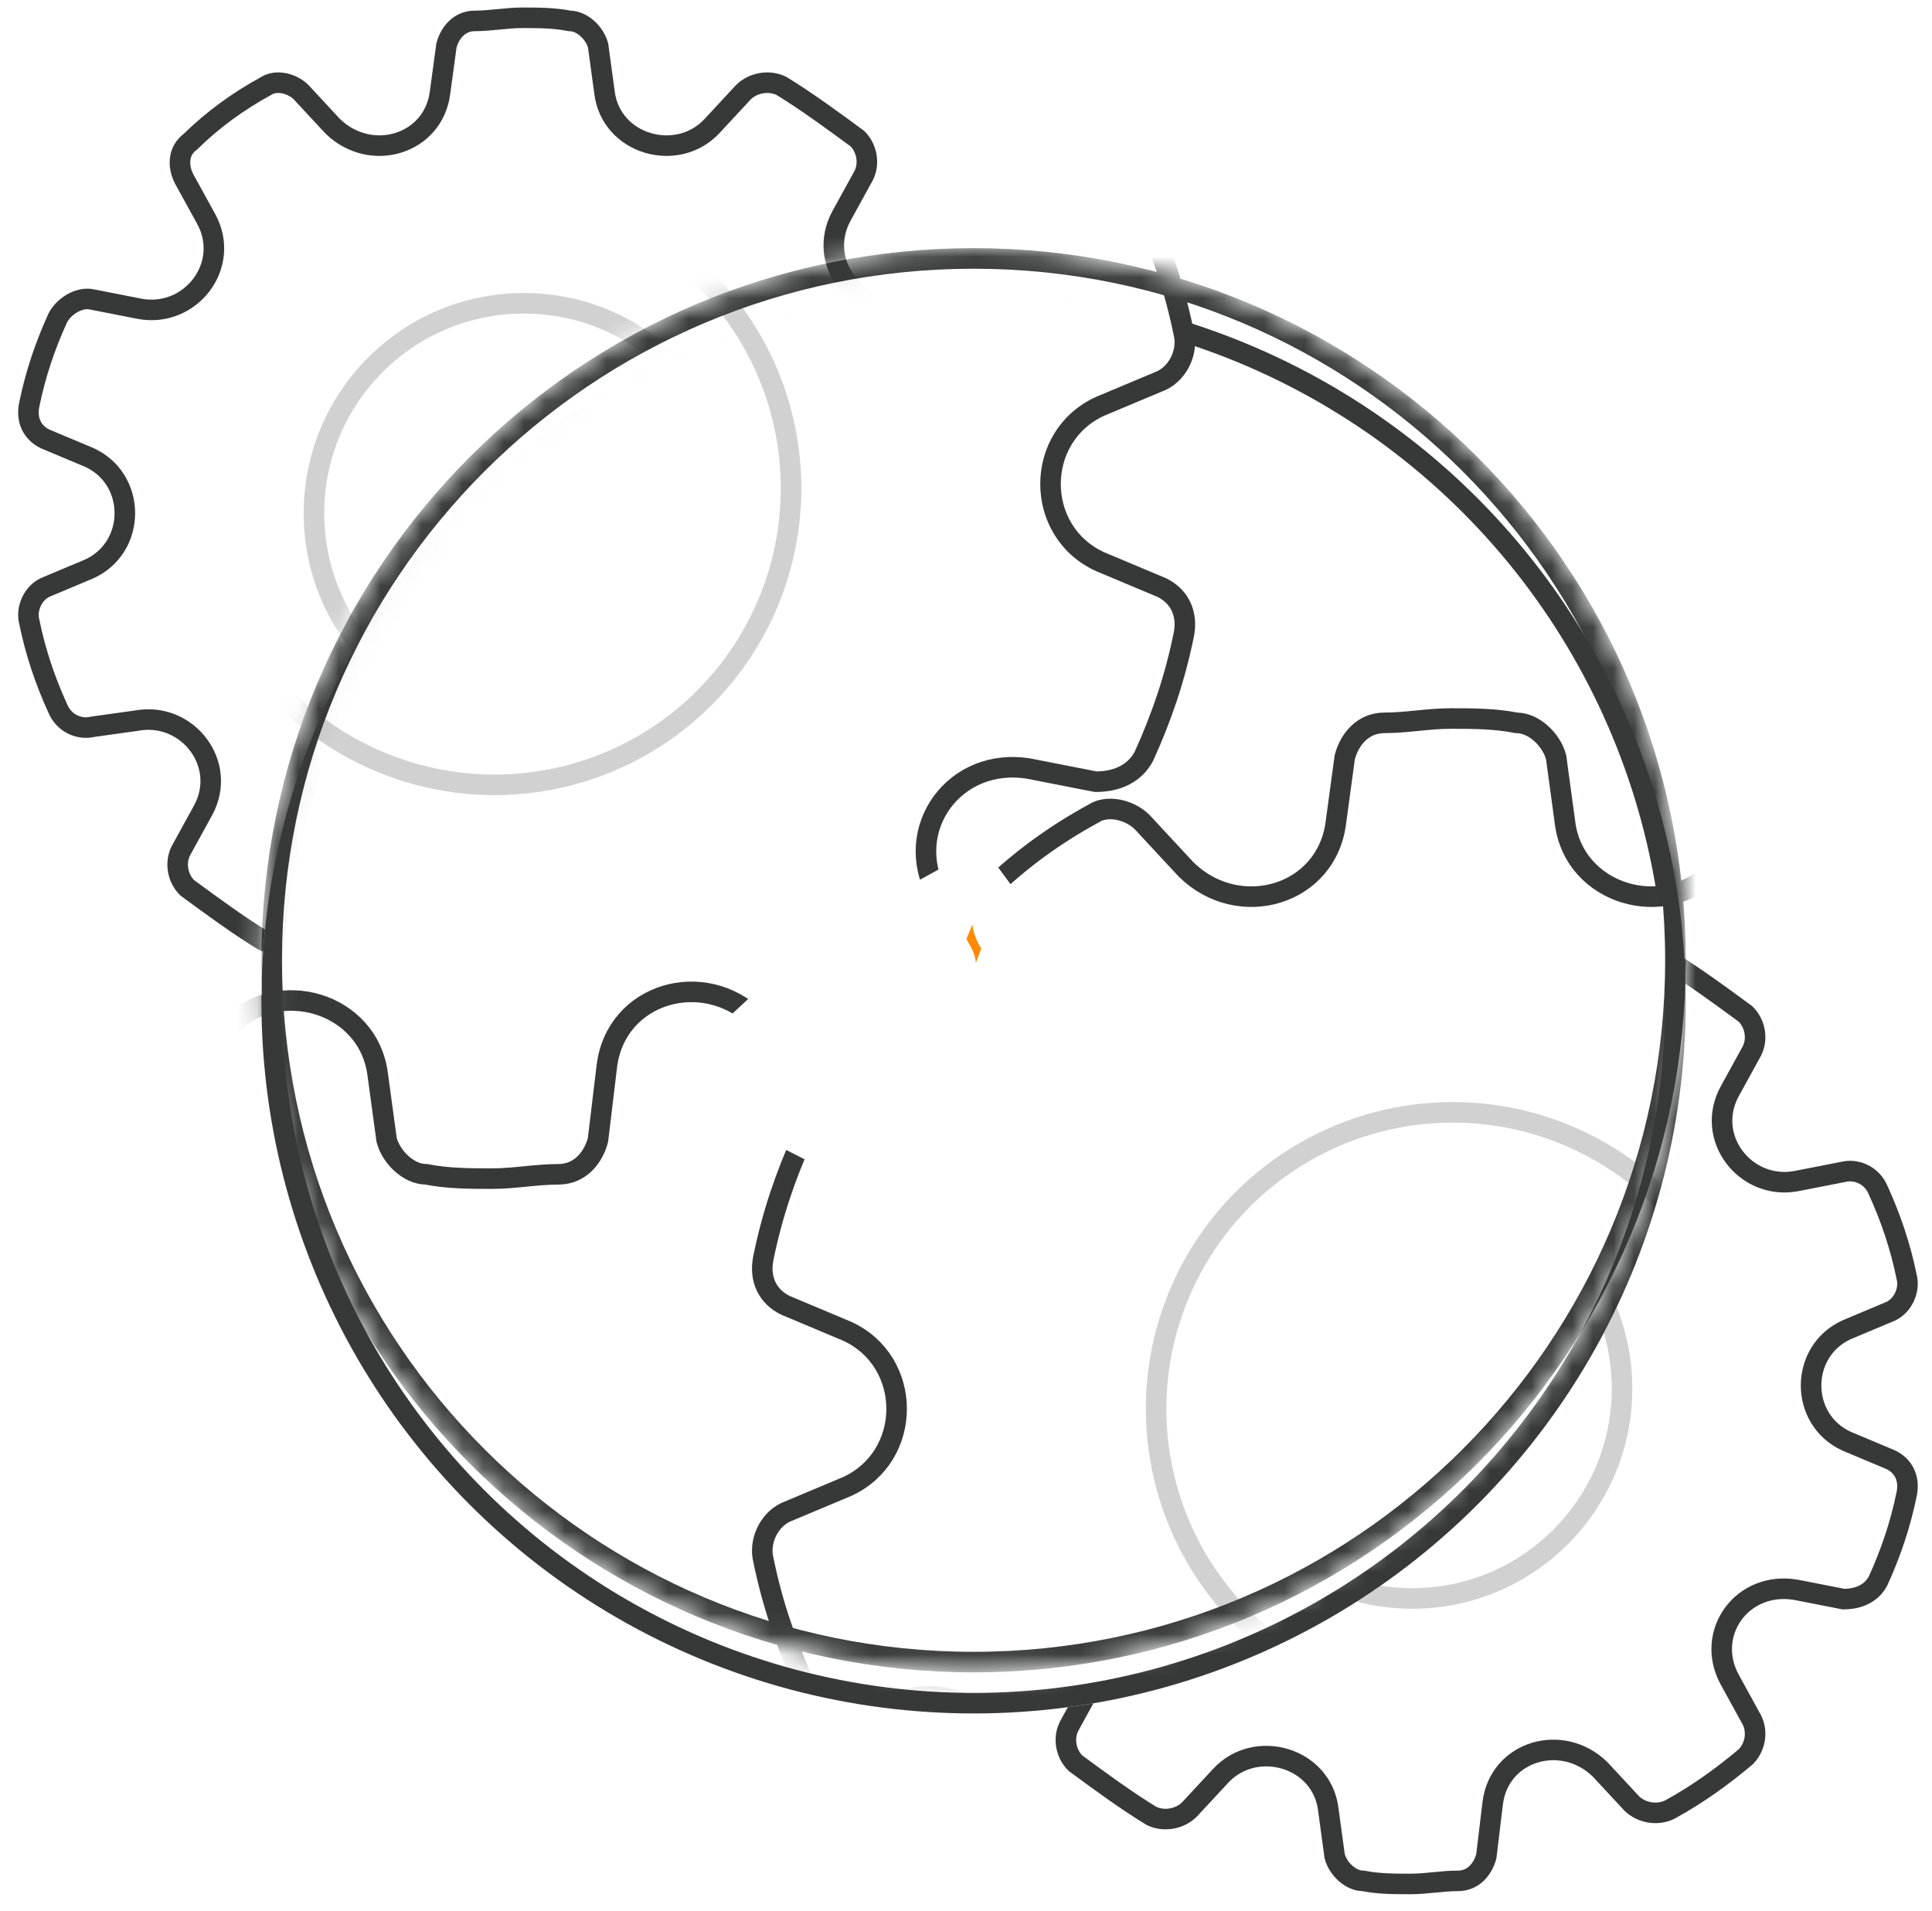 <svg width="94" height="93" viewBox="0 0 94 93" fill="none" xmlns="http://www.w3.org/2000/svg">
<path d="M56.172 46.775C56.633 46.474 57.402 46.625 57.863 47.077L59.401 48.734C61.246 50.541 64.321 49.638 64.629 47.077L64.936 44.817C65.09 44.214 65.551 43.612 66.32 43.612C67.089 43.612 67.858 43.461 68.627 43.461C69.396 43.461 70.165 43.461 70.933 43.612C71.549 43.612 72.163 44.214 72.317 44.817L72.625 47.077C72.932 49.638 76.162 50.541 77.853 48.734L79.391 47.077C79.852 46.625 80.621 46.474 81.236 46.775C82.466 47.529 83.696 48.432 84.926 49.336C85.388 49.788 85.541 50.541 85.234 51.144L84.158 53.102C82.927 55.362 84.926 57.923 87.387 57.471L89.693 57.02C90.308 56.869 91.077 57.17 91.385 57.923C92 59.279 92.461 60.635 92.769 62.142C92.922 62.744 92.615 63.497 92 63.799L89.847 64.703C87.54 65.757 87.54 69.072 89.847 70.126L92 71.03C92.615 71.331 92.922 71.934 92.769 72.687C92.461 74.194 92 75.549 91.385 76.905C91.077 77.508 90.462 77.809 89.693 77.809L87.387 77.357C84.773 76.905 82.927 79.466 84.158 81.726L85.234 83.685C85.541 84.287 85.388 85.04 84.926 85.492C83.85 86.396 82.62 87.3 81.236 88.053C80.621 88.355 79.852 88.204 79.391 87.752L77.853 86.095C76.008 84.287 72.932 85.191 72.625 87.752L72.317 90.313C72.163 90.916 71.702 91.519 70.933 91.519C70.165 91.519 69.396 91.669 68.627 91.669C67.858 91.669 67.089 91.669 66.32 91.519C65.705 91.519 65.09 90.916 64.936 90.313L64.629 88.053C64.321 85.492 61.092 84.588 59.401 86.396L57.863 88.053C57.402 88.505 56.633 88.656 56.018 88.355C54.788 87.602 53.557 86.698 52.327 85.794C51.866 85.342 51.712 84.588 52.02 83.986L53.096 82.028C54.326 79.768 52.327 77.207 49.867 77.659L47.714 77.96C47.099 78.111 46.33 77.809 46.023 77.056C45.408 75.7 44.946 74.344 44.639 72.838C44.485 72.235 44.793 71.482 45.408 71.181L47.56 70.277C49.867 69.222 49.867 65.908 47.56 64.853L45.408 63.949C44.793 63.648 44.485 63.045 44.639 62.292C44.946 60.786 45.408 59.43 46.023 58.074C46.33 57.471 47.099 57.02 47.714 57.17L50.021 57.622C52.481 58.074 54.48 55.513 53.25 53.253L52.173 51.295C51.866 50.692 51.866 49.939 52.481 49.487C53.557 48.432 54.788 47.529 56.172 46.775Z" fill="white" stroke="#373938"/>
<circle cx="68.705" cy="67.565" r="10.213" stroke="#D1D1D1"/>
<path d="M12.955 4.18C13.416 3.879 14.185 4.03 14.647 4.482L16.184 6.139C18.03 7.947 21.105 7.043 21.413 4.482L21.72 2.222C21.874 1.619 22.335 1.017 23.104 1.017C23.873 1.017 24.642 0.866 25.41 0.866C26.179 0.866 26.948 0.866 27.717 1.017C28.332 1.017 28.947 1.619 29.101 2.222L29.409 4.482C29.716 7.043 32.945 7.947 34.637 6.139L36.174 4.482C36.636 4.03 37.404 3.879 38.02 4.18C39.25 4.934 40.48 5.837 41.71 6.741C42.171 7.193 42.325 7.947 42.018 8.549L40.941 10.508C39.711 12.767 41.71 15.328 44.17 14.877L46.477 14.425C47.092 14.274 47.861 14.575 48.168 15.328C48.783 16.684 49.245 18.04 49.552 19.547C49.706 20.149 49.399 20.902 48.783 21.204L46.631 22.108C44.324 23.162 44.324 26.477 46.631 27.531L48.783 28.435C49.399 28.736 49.706 29.339 49.552 30.092C49.245 31.599 48.783 32.955 48.168 34.31C47.861 34.913 47.246 35.214 46.477 35.214L44.17 34.762C41.556 34.31 39.711 36.871 40.941 39.131L42.018 41.09C42.325 41.692 42.171 42.446 41.71 42.898C40.634 43.801 39.404 44.705 38.02 45.459C37.404 45.76 36.636 45.609 36.174 45.157L34.637 43.5C32.791 41.692 29.716 42.596 29.409 45.157L29.101 47.718C28.947 48.321 28.486 48.923 27.717 48.923C26.948 48.923 26.179 49.074 25.41 49.074C24.642 49.074 23.873 49.074 23.104 48.923C22.489 48.923 21.874 48.321 21.72 47.718L21.413 45.459C21.105 42.898 17.876 41.994 16.184 43.801L14.647 45.459C14.185 45.91 13.416 46.061 12.801 45.76C11.571 45.007 10.341 44.103 9.111 43.199C8.65 42.747 8.496 41.994 8.803 41.391L9.88 39.432C11.11 37.173 9.111 34.612 6.651 35.064L4.498 35.365C3.883 35.516 3.114 35.214 2.806 34.461C2.191 33.105 1.73 31.749 1.422 30.243C1.269 29.64 1.576 28.887 2.191 28.586L4.344 27.682C6.651 26.627 6.651 23.313 4.344 22.258L2.191 21.355C1.576 21.053 1.269 20.451 1.422 19.697C1.73 18.191 2.191 16.835 2.806 15.479C3.114 14.877 3.883 14.425 4.498 14.575L6.804 15.027C9.265 15.479 11.264 12.918 10.034 10.658L8.957 8.7C8.65 8.097 8.65 7.344 9.265 6.892C10.341 5.837 11.571 4.934 12.955 4.18Z" fill="white" stroke="#373938"/>
<circle cx="25.488" cy="24.97" r="10.213" stroke="#D1D1D1"/>
<g filter="url(#filter0_d)">
<circle cx="47.368" cy="46.724" r="34.649" fill="white"/>
<circle cx="47.368" cy="46.724" r="34.149" stroke="#373938"/>
</g>
<mask id="mask0" mask-type="alpha" maskUnits="userSpaceOnUse" x="12" y="12" width="71" height="70">
<circle cx="47.368" cy="46.724" r="34.149" fill="white" stroke="#373938"/>
</mask>
<g mask="url(#mask0)">
<path d="M53.214 39.581C53.856 39.161 54.928 39.371 55.571 40.001L57.713 42.31C60.285 44.829 64.57 43.57 64.999 40.001L65.427 36.852C65.642 36.012 66.284 35.172 67.356 35.172C68.427 35.172 69.499 34.962 70.57 34.962C71.641 34.962 72.713 34.962 73.784 35.172C74.641 35.172 75.499 36.012 75.713 36.852L76.141 40.001C76.57 43.57 81.07 44.829 83.427 42.31L85.57 40.001C86.213 39.371 87.284 39.161 88.141 39.581C89.855 40.631 91.57 41.89 93.284 43.15C93.927 43.78 94.141 44.829 93.712 45.669L92.212 48.398C90.498 51.547 93.284 55.116 96.712 54.486L99.926 53.856C100.784 53.647 101.855 54.066 102.283 55.116C103.141 57.005 103.783 58.895 104.212 60.994C104.426 61.834 103.998 62.884 103.141 63.303L100.141 64.563C96.927 66.033 96.927 70.651 100.141 72.121L103.141 73.38C103.998 73.8 104.426 74.64 104.212 75.69C103.783 77.789 103.141 79.678 102.283 81.568C101.855 82.407 100.998 82.827 99.926 82.827L96.712 82.198C93.069 81.568 90.498 85.137 92.212 88.286L93.712 91.015C94.141 91.854 93.927 92.904 93.284 93.534C91.784 94.793 90.07 96.053 88.141 97.103C87.284 97.523 86.213 97.313 85.57 96.683L83.427 94.374C80.856 91.854 76.57 93.114 76.141 96.683L75.713 100.252C75.499 101.092 74.856 101.931 73.784 101.931C72.713 101.931 71.641 102.141 70.57 102.141C69.499 102.141 68.427 102.141 67.356 101.931C66.499 101.931 65.642 101.092 65.427 100.252L64.999 97.103C64.57 93.534 60.07 92.274 57.713 94.793L55.571 97.103C54.928 97.733 53.856 97.942 52.999 97.523C51.285 96.473 49.571 95.213 47.856 93.954C47.214 93.324 46.999 92.274 47.428 91.435L48.928 88.705C50.642 85.556 47.856 81.988 44.428 82.617L41.428 83.037C40.571 83.247 39.5 82.827 39.071 81.778C38.214 79.888 37.571 77.999 37.142 75.9C36.928 75.06 37.357 74.01 38.214 73.59L41.214 72.331C44.428 70.861 44.428 66.243 41.214 64.773L38.214 63.513C37.357 63.094 36.928 62.254 37.142 61.204C37.571 59.105 38.214 57.215 39.071 55.326C39.5 54.486 40.571 53.856 41.428 54.066L44.642 54.696C48.071 55.326 50.856 51.757 49.142 48.608L47.642 45.879C47.214 45.039 47.214 43.99 48.071 43.36C49.571 41.89 51.285 40.631 53.214 39.581Z" fill="white" stroke="#373938"/>
<circle cx="70.678" cy="68.552" r="14.429" stroke="#D1D1D1"/>
<path d="M6.596 -5.211C7.239 -5.631 8.31 -5.421 8.953 -4.791L11.096 -2.482C13.667 0.038 17.953 -1.222 18.381 -4.791L18.81 -7.94C19.024 -8.78 19.667 -9.619 20.738 -9.619C21.81 -9.619 22.881 -9.829 23.952 -9.829C25.024 -9.829 26.095 -9.829 27.167 -9.619C28.024 -9.619 28.881 -8.78 29.095 -7.94L29.524 -4.791C29.952 -1.222 34.452 0.038 36.809 -2.482L38.952 -4.791C39.595 -5.421 40.666 -5.631 41.523 -5.211C43.238 -4.161 44.952 -2.901 46.666 -1.642C47.309 -1.012 47.523 0.038 47.095 0.877L45.595 3.607C43.88 6.756 46.666 10.324 50.094 9.695L53.309 9.065C54.166 8.855 55.237 9.275 55.666 10.324C56.523 12.214 57.166 14.103 57.594 16.203C57.809 17.042 57.38 18.092 56.523 18.512L53.523 19.771C50.309 21.241 50.309 25.86 53.523 27.329L56.523 28.589C57.38 29.008 57.809 29.848 57.594 30.898C57.166 32.997 56.523 34.887 55.666 36.776C55.237 37.616 54.38 38.036 53.309 38.036L50.094 37.406C46.452 36.776 43.88 40.345 45.595 43.494L47.095 46.223C47.523 47.063 47.309 48.112 46.666 48.742C45.166 50.002 43.452 51.261 41.523 52.311C40.666 52.731 39.595 52.521 38.952 51.891L36.809 49.582C34.238 47.063 29.952 48.322 29.524 51.891L29.095 55.46C28.881 56.3 28.238 57.139 27.167 57.139C26.095 57.139 25.024 57.349 23.952 57.349C22.881 57.349 21.81 57.349 20.738 57.139C19.881 57.139 19.024 56.3 18.81 55.46L18.381 52.311C17.953 48.742 13.453 47.483 11.096 50.002L8.953 52.311C8.31 52.941 7.239 53.151 6.381 52.731C4.667 51.681 2.953 50.422 1.239 49.162C0.596 48.532 0.382 47.483 0.81 46.643L2.31 43.914C4.024 40.765 1.239 37.196 -2.19 37.826L-5.19 38.245C-6.047 38.456 -7.118 38.036 -7.547 36.986C-8.404 35.096 -9.047 33.207 -9.475 31.108C-9.689 30.268 -9.261 29.218 -8.404 28.799L-5.404 27.539C-2.19 26.069 -2.19 21.451 -5.404 19.981L-8.404 18.722C-9.261 18.302 -9.689 17.462 -9.475 16.412C-9.047 14.313 -8.404 12.424 -7.547 10.534C-7.118 9.695 -6.047 9.065 -5.19 9.275L-1.975 9.905C1.453 10.534 4.239 6.965 2.524 3.816L1.025 1.087C0.596 0.248 0.596 -0.802 1.453 -1.432C2.953 -2.901 4.667 -4.161 6.596 -5.211Z" fill="white" stroke="#373938"/>
<mask id="path-11-outside-1" maskUnits="userSpaceOnUse" x="34.225" y="40.62" width="18" height="17" fill="black">
<rect fill="white" x="34.225" y="40.62" width="18" height="17"/>
<path fill-rule="evenodd" clip-rule="evenodd" d="M48.655 44.017C48.271 44.299 48.168 44.814 48.48 45.433L49.974 48.153C52.062 51.987 48.651 56.259 44.557 55.507L44.547 55.505L41.313 54.871L41.293 54.867C41.136 54.828 40.879 54.855 40.578 55.02C40.283 55.182 40.041 55.43 39.914 55.678L38.371 54.891C38.673 54.3 39.18 53.812 39.742 53.503C39.861 53.437 39.987 53.377 40.119 53.325C39.469 53.224 38.857 52.928 38.396 52.477L38.381 52.462L36.225 50.138L37.495 48.959L39.621 51.252C40.012 51.623 40.672 51.746 41.178 51.507C43.022 50.501 44.672 49.292 46.131 48.07C46.501 47.689 46.613 47.066 46.379 46.594L44.886 43.878L46.404 43.043L46.764 43.699C46.929 43.302 47.207 42.931 47.629 42.62L48.655 44.017ZM41.673 53.176C41.677 53.177 41.68 53.178 41.684 53.178L44.875 53.804C47.635 54.307 49.791 51.443 48.453 48.981L48.036 48.223C47.881 48.638 47.638 49.019 47.323 49.328L47.299 49.351L47.273 49.372C45.744 50.657 43.981 51.954 41.988 53.039L41.971 53.048L41.955 53.056C41.862 53.101 41.768 53.141 41.673 53.176Z"/>
</mask>
<path fill-rule="evenodd" clip-rule="evenodd" d="M48.655 44.017C48.271 44.299 48.168 44.814 48.48 45.433L49.974 48.153C52.062 51.987 48.651 56.259 44.557 55.507L44.547 55.505L41.313 54.871L41.293 54.867C41.136 54.828 40.879 54.855 40.578 55.02C40.283 55.182 40.041 55.43 39.914 55.678L38.371 54.891C38.673 54.3 39.18 53.812 39.742 53.503C39.861 53.437 39.987 53.377 40.119 53.325C39.469 53.224 38.857 52.928 38.396 52.477L38.381 52.462L36.225 50.138L37.495 48.959L39.621 51.252C40.012 51.623 40.672 51.746 41.178 51.507C43.022 50.501 44.672 49.292 46.131 48.07C46.501 47.689 46.613 47.066 46.379 46.594L44.886 43.878L46.404 43.043L46.764 43.699C46.929 43.302 47.207 42.931 47.629 42.62L48.655 44.017ZM41.673 53.176C41.677 53.177 41.68 53.178 41.684 53.178L44.875 53.804C47.635 54.307 49.791 51.443 48.453 48.981L48.036 48.223C47.881 48.638 47.638 49.019 47.323 49.328L47.299 49.351L47.273 49.372C45.744 50.657 43.981 51.954 41.988 53.039L41.971 53.048L41.955 53.056C41.862 53.101 41.768 53.141 41.673 53.176Z" fill="#FF8900"/>
<path d="M48.48 45.433L47.587 45.883L47.595 45.899L47.603 45.915L48.48 45.433ZM48.655 44.017L49.247 44.822L50.053 44.23L49.461 43.424L48.655 44.017ZM49.974 48.153L50.853 47.675L50.851 47.671L49.974 48.153ZM44.557 55.507L44.371 56.489L44.377 56.49L44.557 55.507ZM44.547 55.505L44.355 56.486L44.361 56.487L44.547 55.505ZM41.313 54.871L41.075 55.843L41.098 55.848L41.121 55.853L41.313 54.871ZM41.293 54.867L41.531 53.895L41.531 53.895L41.293 54.867ZM40.578 55.02L40.096 54.144H40.096L40.578 55.02ZM39.914 55.678L39.459 56.569L40.35 57.024L40.805 56.133L39.914 55.678ZM38.371 54.891L37.48 54.436L37.026 55.327L37.916 55.782L38.371 54.891ZM39.742 53.503L39.26 52.627H39.26L39.742 53.503ZM40.119 53.325L40.487 54.254L43.907 52.899L40.272 52.337L40.119 53.325ZM38.396 52.477L37.696 53.191L37.696 53.191L38.396 52.477ZM38.381 52.462L37.648 53.142L37.665 53.16L37.682 53.177L38.381 52.462ZM36.225 50.138L35.544 49.405L34.811 50.085L35.492 50.818L36.225 50.138ZM37.495 48.959L38.228 48.279L37.547 47.546L36.814 48.227L37.495 48.959ZM39.621 51.252L38.888 51.932L38.91 51.955L38.932 51.976L39.621 51.252ZM41.178 51.507L41.606 52.411L41.632 52.399L41.657 52.385L41.178 51.507ZM46.131 48.07L46.773 48.836L46.812 48.803L46.848 48.767L46.131 48.07ZM46.379 46.594L47.274 46.148L47.265 46.13L47.255 46.112L46.379 46.594ZM44.886 43.878L44.404 43.002L43.528 43.483L44.01 44.359L44.886 43.878ZM46.404 43.043L47.281 42.562L46.799 41.685L45.922 42.167L46.404 43.043ZM46.764 43.699L45.888 44.18L46.889 46.001L47.687 44.083L46.764 43.699ZM47.629 42.62L48.435 42.028L47.843 41.222L47.037 41.815L47.629 42.62ZM41.684 53.178L41.455 54.152L41.473 54.156L41.491 54.16L41.684 53.178ZM41.673 53.176L41.328 52.237L38.169 53.399L41.45 54.151L41.673 53.176ZM44.875 53.804L44.683 54.785L44.696 54.788L44.875 53.804ZM48.453 48.981L49.331 48.503L49.329 48.499L48.453 48.981ZM48.036 48.223L48.912 47.741L47.863 45.832L47.099 47.873L48.036 48.223ZM47.323 49.328L48.023 50.042L48.023 50.042L47.323 49.328ZM47.299 49.351L47.942 50.117L47.971 50.092L47.999 50.065L47.299 49.351ZM47.273 49.372L47.917 50.138L47.917 50.138L47.273 49.372ZM41.988 53.039L42.466 53.917L42.466 53.917L41.988 53.039ZM41.971 53.048L42.411 53.946L42.431 53.936L42.45 53.926L41.971 53.048ZM41.955 53.056L41.515 52.158L41.515 52.158L41.955 53.056ZM49.373 44.983C49.284 44.807 49.298 44.731 49.296 44.741C49.295 44.747 49.291 44.765 49.278 44.786C49.266 44.807 49.252 44.819 49.247 44.822L48.063 43.211C47.657 43.509 47.39 43.946 47.317 44.456C47.246 44.948 47.363 45.44 47.587 45.883L49.373 44.983ZM50.851 47.671L49.356 44.951L47.603 45.915L49.098 48.634L50.851 47.671ZM44.377 56.49C49.229 57.382 53.375 52.308 50.853 47.675L49.096 48.631C50.748 51.666 48.073 55.136 44.738 54.523L44.377 56.49ZM44.361 56.487L44.371 56.489L44.744 54.525L44.734 54.523L44.361 56.487ZM41.121 55.853L44.355 56.486L44.739 54.524L41.505 53.89L41.121 55.853ZM41.056 55.838L41.075 55.843L41.551 53.9L41.531 53.895L41.056 55.838ZM41.061 55.896C41.126 55.86 41.164 55.851 41.172 55.85C41.175 55.849 41.168 55.851 41.151 55.851C41.134 55.851 41.101 55.849 41.056 55.838L41.531 53.895C41.063 53.781 40.547 53.895 40.096 54.144L41.061 55.896ZM40.805 56.133C40.814 56.115 40.84 56.075 40.89 56.025C40.939 55.976 40.998 55.93 41.061 55.896L40.096 54.144C39.646 54.392 39.251 54.778 39.023 55.224L40.805 56.133ZM37.916 55.782L39.459 56.569L40.369 54.788L38.825 54L37.916 55.782ZM39.26 52.627C38.543 53.022 37.883 53.647 37.48 54.436L39.262 55.346C39.462 54.952 39.817 54.603 40.225 54.378L39.26 52.627ZM39.751 52.395C39.578 52.463 39.414 52.542 39.26 52.627L40.225 54.378C40.309 54.332 40.397 54.29 40.487 54.254L39.751 52.395ZM40.272 52.337C39.816 52.266 39.399 52.059 39.096 51.762L37.696 53.191C38.315 53.797 39.122 54.182 39.966 54.313L40.272 52.337ZM39.096 51.762L39.081 51.748L37.682 53.177L37.696 53.191L39.096 51.762ZM39.114 51.782L36.958 49.458L35.492 50.818L37.648 53.142L39.114 51.782ZM36.905 50.871L38.175 49.693L36.814 48.227L35.544 49.405L36.905 50.871ZM36.761 49.64L38.888 51.932L40.355 50.571L38.228 48.279L36.761 49.64ZM38.932 51.976C39.61 52.621 40.712 52.834 41.606 52.411L40.75 50.603C40.633 50.659 40.413 50.625 40.31 50.527L38.932 51.976ZM41.657 52.385C43.575 51.339 45.28 50.087 46.773 48.836L45.488 47.303C44.065 48.497 42.469 49.664 40.699 50.629L41.657 52.385ZM46.848 48.767C47.496 48.1 47.709 47.022 47.274 46.148L45.483 47.039C45.518 47.109 45.505 47.278 45.414 47.373L46.848 48.767ZM47.255 46.112L45.762 43.396L44.01 44.359L45.502 47.075L47.255 46.112ZM45.368 44.754L46.886 43.92L45.922 42.167L44.404 43.002L45.368 44.754ZM45.528 43.525L45.888 44.18L47.641 43.217L47.281 42.562L45.528 43.525ZM47.037 41.815C46.47 42.231 46.077 42.748 45.841 43.314L47.687 44.083C47.782 43.857 47.944 43.63 48.221 43.426L47.037 41.815ZM49.461 43.424L48.435 42.028L46.823 43.213L47.849 44.609L49.461 43.424ZM41.912 52.205C41.907 52.204 41.902 52.203 41.897 52.201L41.45 54.151C41.452 54.151 41.453 54.152 41.455 54.152L41.912 52.205ZM45.067 52.822L41.876 52.197L41.491 54.16L44.683 54.785L45.067 52.822ZM47.574 49.459C48.49 51.144 47.032 53.181 45.054 52.82L44.696 54.788C48.239 55.434 51.093 51.742 49.331 48.503L47.574 49.459ZM47.16 48.705L47.576 49.463L49.329 48.499L48.912 47.741L47.16 48.705ZM47.099 47.873C46.993 48.157 46.829 48.412 46.623 48.613L48.023 50.042C48.447 49.626 48.768 49.12 48.973 48.573L47.099 47.873ZM46.623 48.613L46.599 48.637L47.999 50.065L48.023 50.042L46.623 48.613ZM46.656 48.585L46.63 48.606L47.917 50.138L47.942 50.117L46.656 48.585ZM46.63 48.606C45.135 49.862 43.428 51.116 41.51 52.16L42.466 53.917C44.534 52.791 46.352 51.452 47.917 50.138L46.63 48.606ZM41.51 52.16L41.493 52.169L42.45 53.926L42.466 53.917L41.51 52.16ZM41.532 52.15L41.515 52.158L42.395 53.954L42.411 53.946L41.532 52.15ZM41.515 52.158C41.454 52.188 41.391 52.214 41.328 52.237L42.018 54.115C42.145 54.068 42.271 54.014 42.395 53.954L41.515 52.158Z" fill="white" mask="url(#path-11-outside-1)"/>
<circle cx="24.06" cy="23.76" r="14.429" stroke="#D1D1D1"/>
<path d="M81.517 46.724C81.517 65.584 66.228 80.873 47.368 80.873C28.508 80.873 13.219 65.584 13.219 46.724C13.219 27.864 28.508 12.575 47.368 12.575C66.228 12.575 81.517 27.864 81.517 46.724Z" stroke="#373938"/>
</g>
<defs>
<filter id="filter0_d" x="7.719" y="9.075" width="79.299" height="79.299" filterUnits="userSpaceOnUse" color-interpolation-filters="sRGB">
<feFlood flood-opacity="0" result="BackgroundImageFix"/>
<feColorMatrix in="SourceAlpha" type="matrix" values="0 0 0 0 0 0 0 0 0 0 0 0 0 0 0 0 0 0 127 0"/>
<feOffset dy="2"/>
<feGaussianBlur stdDeviation="2.5"/>
<feColorMatrix type="matrix" values="0 0 0 0 0 0 0 0 0 0 0 0 0 0 0 0 0 0 0.3 0"/>
<feBlend mode="normal" in2="BackgroundImageFix" result="effect1_dropShadow"/>
<feBlend mode="normal" in="SourceGraphic" in2="effect1_dropShadow" result="shape"/>
</filter>
</defs>
</svg>
